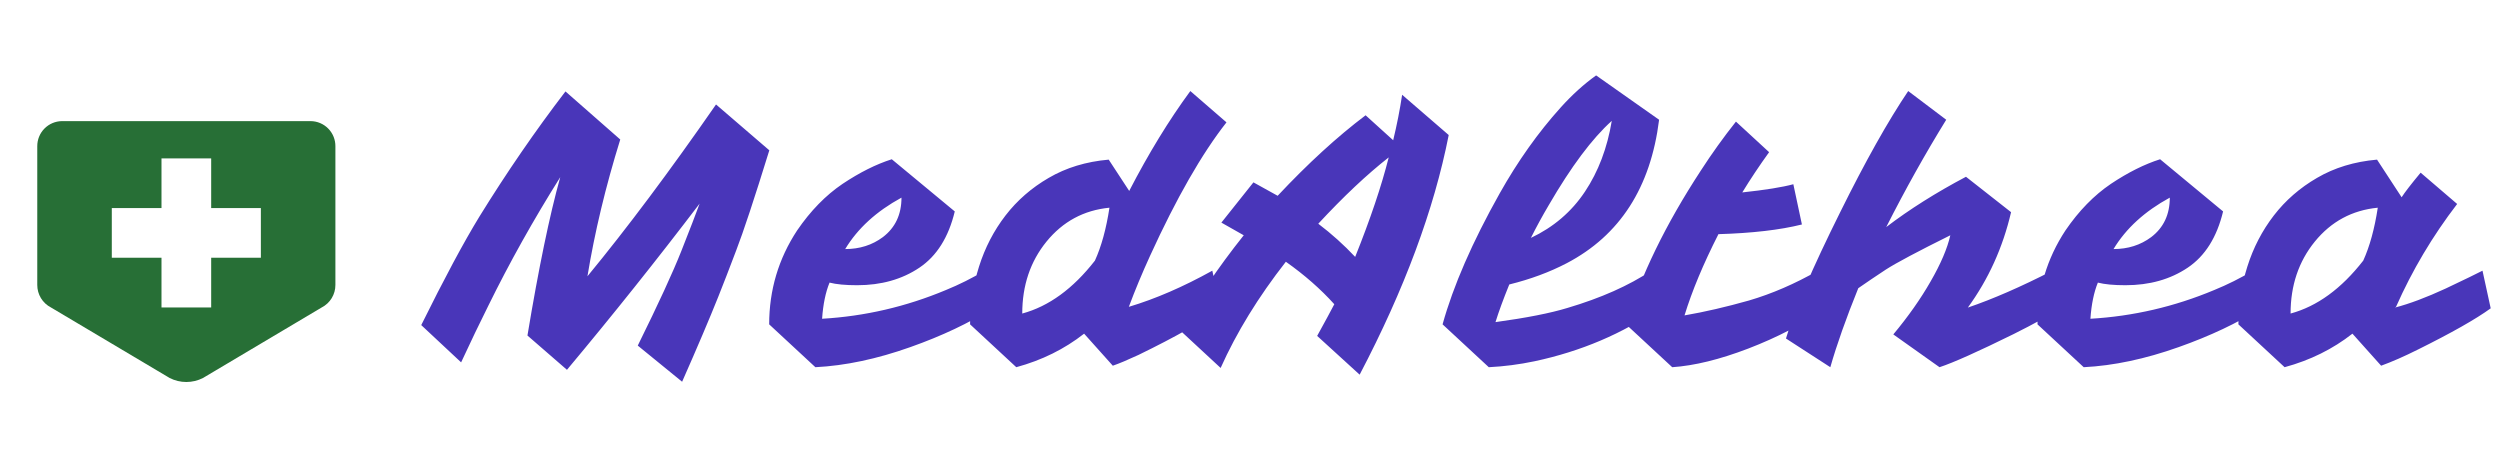 <svg width="161" height="30" viewBox="0 0 161 30" fill="none" xmlns="http://www.w3.org/2000/svg">
    <path d="M45.056 13.112C42.304 16.728 39.456 20.296 36.512 23.816L33.968 21.608C34.688 17.272 35.392 13.872 36.08 11.408C34.352 14.16 32.808 16.92 31.448 19.688C30.904 20.776 30.32 21.992 29.696 23.336L27.128 20.936C28.616 17.928 29.864 15.6 30.872 13.952C32.632 11.104 34.48 8.416 36.416 5.888L39.944 8.984C39 12.024 38.296 14.96 37.832 17.792C40.376 14.704 43.136 11.016 46.112 6.728L49.544 9.68C48.584 12.784 47.872 14.936 47.408 16.136C46.96 17.32 46.576 18.312 46.256 19.112C45.68 20.552 44.904 22.376 43.928 24.584L41.072 22.256C42.4 19.568 43.336 17.536 43.88 16.16C44.424 14.784 44.816 13.768 45.056 13.112ZM55.199 18.368C54.447 18.368 53.855 18.312 53.423 18.2C53.167 18.824 53.007 19.6 52.943 20.528C55.695 20.368 58.351 19.752 60.911 18.68C61.775 18.328 62.607 17.912 63.407 17.432L63.911 19.856C62.423 20.8 60.663 21.632 58.631 22.352C56.471 23.12 54.431 23.552 52.511 23.648L49.535 20.888C49.535 18.68 50.135 16.664 51.335 14.84C52.199 13.576 53.175 12.576 54.263 11.84C55.367 11.104 56.423 10.576 57.431 10.256L61.487 13.616C61.087 15.28 60.327 16.488 59.207 17.24C58.087 17.992 56.751 18.368 55.199 18.368ZM54.431 16.04C55.359 16.04 56.167 15.784 56.855 15.272C57.655 14.664 58.055 13.816 58.055 12.728C56.439 13.608 55.231 14.712 54.431 16.04ZM69.817 21.488C68.553 22.48 67.097 23.2 65.449 23.648L62.473 20.888C62.473 19.624 62.665 18.384 63.049 17.168C63.433 15.952 64.001 14.856 64.753 13.88C65.505 12.904 66.433 12.096 67.537 11.456C68.657 10.8 69.945 10.408 71.401 10.28L72.721 12.296C73.969 9.88 75.281 7.736 76.657 5.864L78.985 7.88C77.401 9.896 75.761 12.76 74.065 16.472C73.553 17.592 73.097 18.688 72.697 19.76C74.409 19.248 76.201 18.472 78.073 17.432L78.601 19.856C77.513 20.672 75.753 21.672 73.321 22.856C72.633 23.176 72.081 23.408 71.665 23.552L69.817 21.488ZM65.833 20.192C67.545 19.728 69.105 18.592 70.513 16.784C70.929 15.872 71.241 14.736 71.449 13.376C69.801 13.536 68.449 14.264 67.393 15.56C66.353 16.84 65.833 18.384 65.833 20.192ZM82.809 16.856C81.033 19.128 79.633 21.408 78.609 23.696L75.993 21.272C77.033 19.32 78.401 17.28 80.097 15.152L78.657 14.336L80.721 11.744L82.281 12.608C84.233 10.528 86.121 8.8 87.945 7.424L89.721 9.032C89.961 8.04 90.153 7.064 90.297 6.104L93.297 8.696C92.353 13.496 90.441 18.64 87.561 24.128L84.825 21.632C85.337 20.704 85.705 20.024 85.929 19.592C85.049 18.616 84.009 17.704 82.809 16.856ZM84.897 14.408C85.761 15.064 86.553 15.776 87.273 16.544C88.249 14.112 88.969 11.976 89.433 10.136C88.025 11.24 86.513 12.664 84.897 14.408ZM92.902 20.888C93.59 18.408 94.814 15.6 96.574 12.464C97.742 10.384 99.054 8.536 100.51 6.92C101.246 6.104 102.006 5.416 102.79 4.856L106.846 7.712C106.302 12.08 104.318 15.16 100.894 16.952C99.79 17.528 98.558 17.984 97.198 18.32C96.814 19.264 96.518 20.072 96.31 20.744C98.294 20.472 99.838 20.168 100.942 19.832C103.102 19.192 104.902 18.392 106.342 17.432L106.846 19.856C104.494 21.488 101.822 22.624 98.83 23.264C97.838 23.472 96.854 23.6 95.878 23.648L92.902 20.888ZM98.59 15.32C100.046 14.632 101.206 13.64 102.07 12.344C102.934 11.048 103.51 9.528 103.798 7.784C102.534 8.92 101.182 10.728 99.742 13.208C99.326 13.912 98.942 14.616 98.59 15.32ZM112.203 12.392C113.691 12.232 114.787 12.056 115.491 11.864L116.043 14.456C114.635 14.808 112.843 15.016 110.667 15.08C109.691 17 108.963 18.744 108.483 20.312C109.779 20.088 111.163 19.768 112.635 19.352C114.107 18.92 115.587 18.28 117.075 17.432L117.579 19.856C116.123 20.864 114.459 21.728 112.587 22.448C110.747 23.152 109.115 23.552 107.691 23.648L104.715 20.888C105.659 17.752 107.267 14.448 109.539 10.976C110.243 9.888 110.995 8.84 111.795 7.832L113.931 9.8C113.307 10.664 112.731 11.528 112.203 12.392ZM121.473 14.624C122.961 13.488 124.673 12.408 126.609 11.384L129.513 13.664C128.985 15.936 128.057 17.984 126.729 19.808C128.329 19.264 130.145 18.472 132.177 17.432L132.681 19.856C132.025 20.288 131.025 20.84 129.681 21.512C127.377 22.648 125.785 23.36 124.905 23.648L121.929 21.536C122.889 20.384 123.689 19.248 124.329 18.128C124.985 16.992 125.409 16 125.601 15.152C123.505 16.192 122.121 16.928 121.449 17.36C120.793 17.792 120.201 18.192 119.673 18.56C118.889 20.496 118.289 22.192 117.873 23.648L115.017 21.8C115.545 19.992 116.705 17.288 118.497 13.688C120.129 10.392 121.593 7.784 122.889 5.864L125.337 7.712C123.993 9.888 122.705 12.192 121.473 14.624ZM136.879 18.368C136.127 18.368 135.535 18.312 135.103 18.2C134.847 18.824 134.687 19.6 134.623 20.528C137.375 20.368 140.031 19.752 142.591 18.68C143.455 18.328 144.287 17.912 145.087 17.432L145.591 19.856C144.103 20.8 142.343 21.632 140.311 22.352C138.151 23.12 136.111 23.552 134.191 23.648L131.215 20.888C131.215 18.68 131.815 16.664 133.015 14.84C133.879 13.576 134.855 12.576 135.943 11.84C137.047 11.104 138.103 10.576 139.111 10.256L143.167 13.616C142.767 15.28 142.007 16.488 140.887 17.24C139.767 17.992 138.431 18.368 136.879 18.368ZM136.111 16.04C137.039 16.04 137.847 15.784 138.535 15.272C139.335 14.664 139.735 13.816 139.735 12.728C138.119 13.608 136.911 14.712 136.111 16.04ZM151.497 21.488C150.233 22.48 148.777 23.2 147.129 23.648L144.153 20.888C144.153 19.624 144.345 18.384 144.729 17.168C145.113 15.952 145.681 14.856 146.433 13.88C147.185 12.904 148.113 12.096 149.217 11.456C150.337 10.8 151.625 10.408 153.081 10.28L154.665 12.704C154.857 12.4 155.265 11.872 155.889 11.12L158.241 13.136C156.657 15.2 155.345 17.408 154.305 19.76L154.233 19.808C155.161 19.568 156.249 19.16 157.497 18.584C158.745 17.992 159.537 17.608 159.873 17.432L160.401 19.856C159.457 20.544 157.889 21.432 155.697 22.52C154.833 22.952 154.049 23.296 153.345 23.552L151.497 21.488ZM147.513 20.192C149.225 19.728 150.785 18.592 152.193 16.784C152.609 15.872 152.921 14.736 153.129 13.376C151.481 13.536 150.129 14.264 149.073 15.56C148.033 16.84 147.513 18.384 147.513 20.192Z" fill="#4936B9"/>
    <path d="M20.006 7.8H3.994C3.567 7.804 3.16 7.977 2.861 8.281C2.562 8.584 2.397 8.995 2.4 9.421V18.349C2.399 18.648 2.48 18.942 2.635 19.198C2.791 19.455 3.014 19.663 3.28 19.8L10.928 24.344C11.26 24.513 11.627 24.601 11.999 24.601C12.371 24.601 12.739 24.513 13.07 24.344L20.718 19.8C20.985 19.663 21.208 19.455 21.363 19.2C21.519 18.944 21.601 18.65 21.6 18.35V9.422C21.602 9.211 21.562 9.002 21.483 8.806C21.404 8.61 21.287 8.432 21.139 8.281C20.991 8.13 20.815 8.01 20.621 7.928C20.426 7.845 20.218 7.802 20.006 7.8ZM16.8 16.6H13.6V19.8H10.4V16.6H7.2V13.4H10.4V10.2H13.6V13.4H16.8V16.6Z" fill="#276F36"/>
    
</svg>